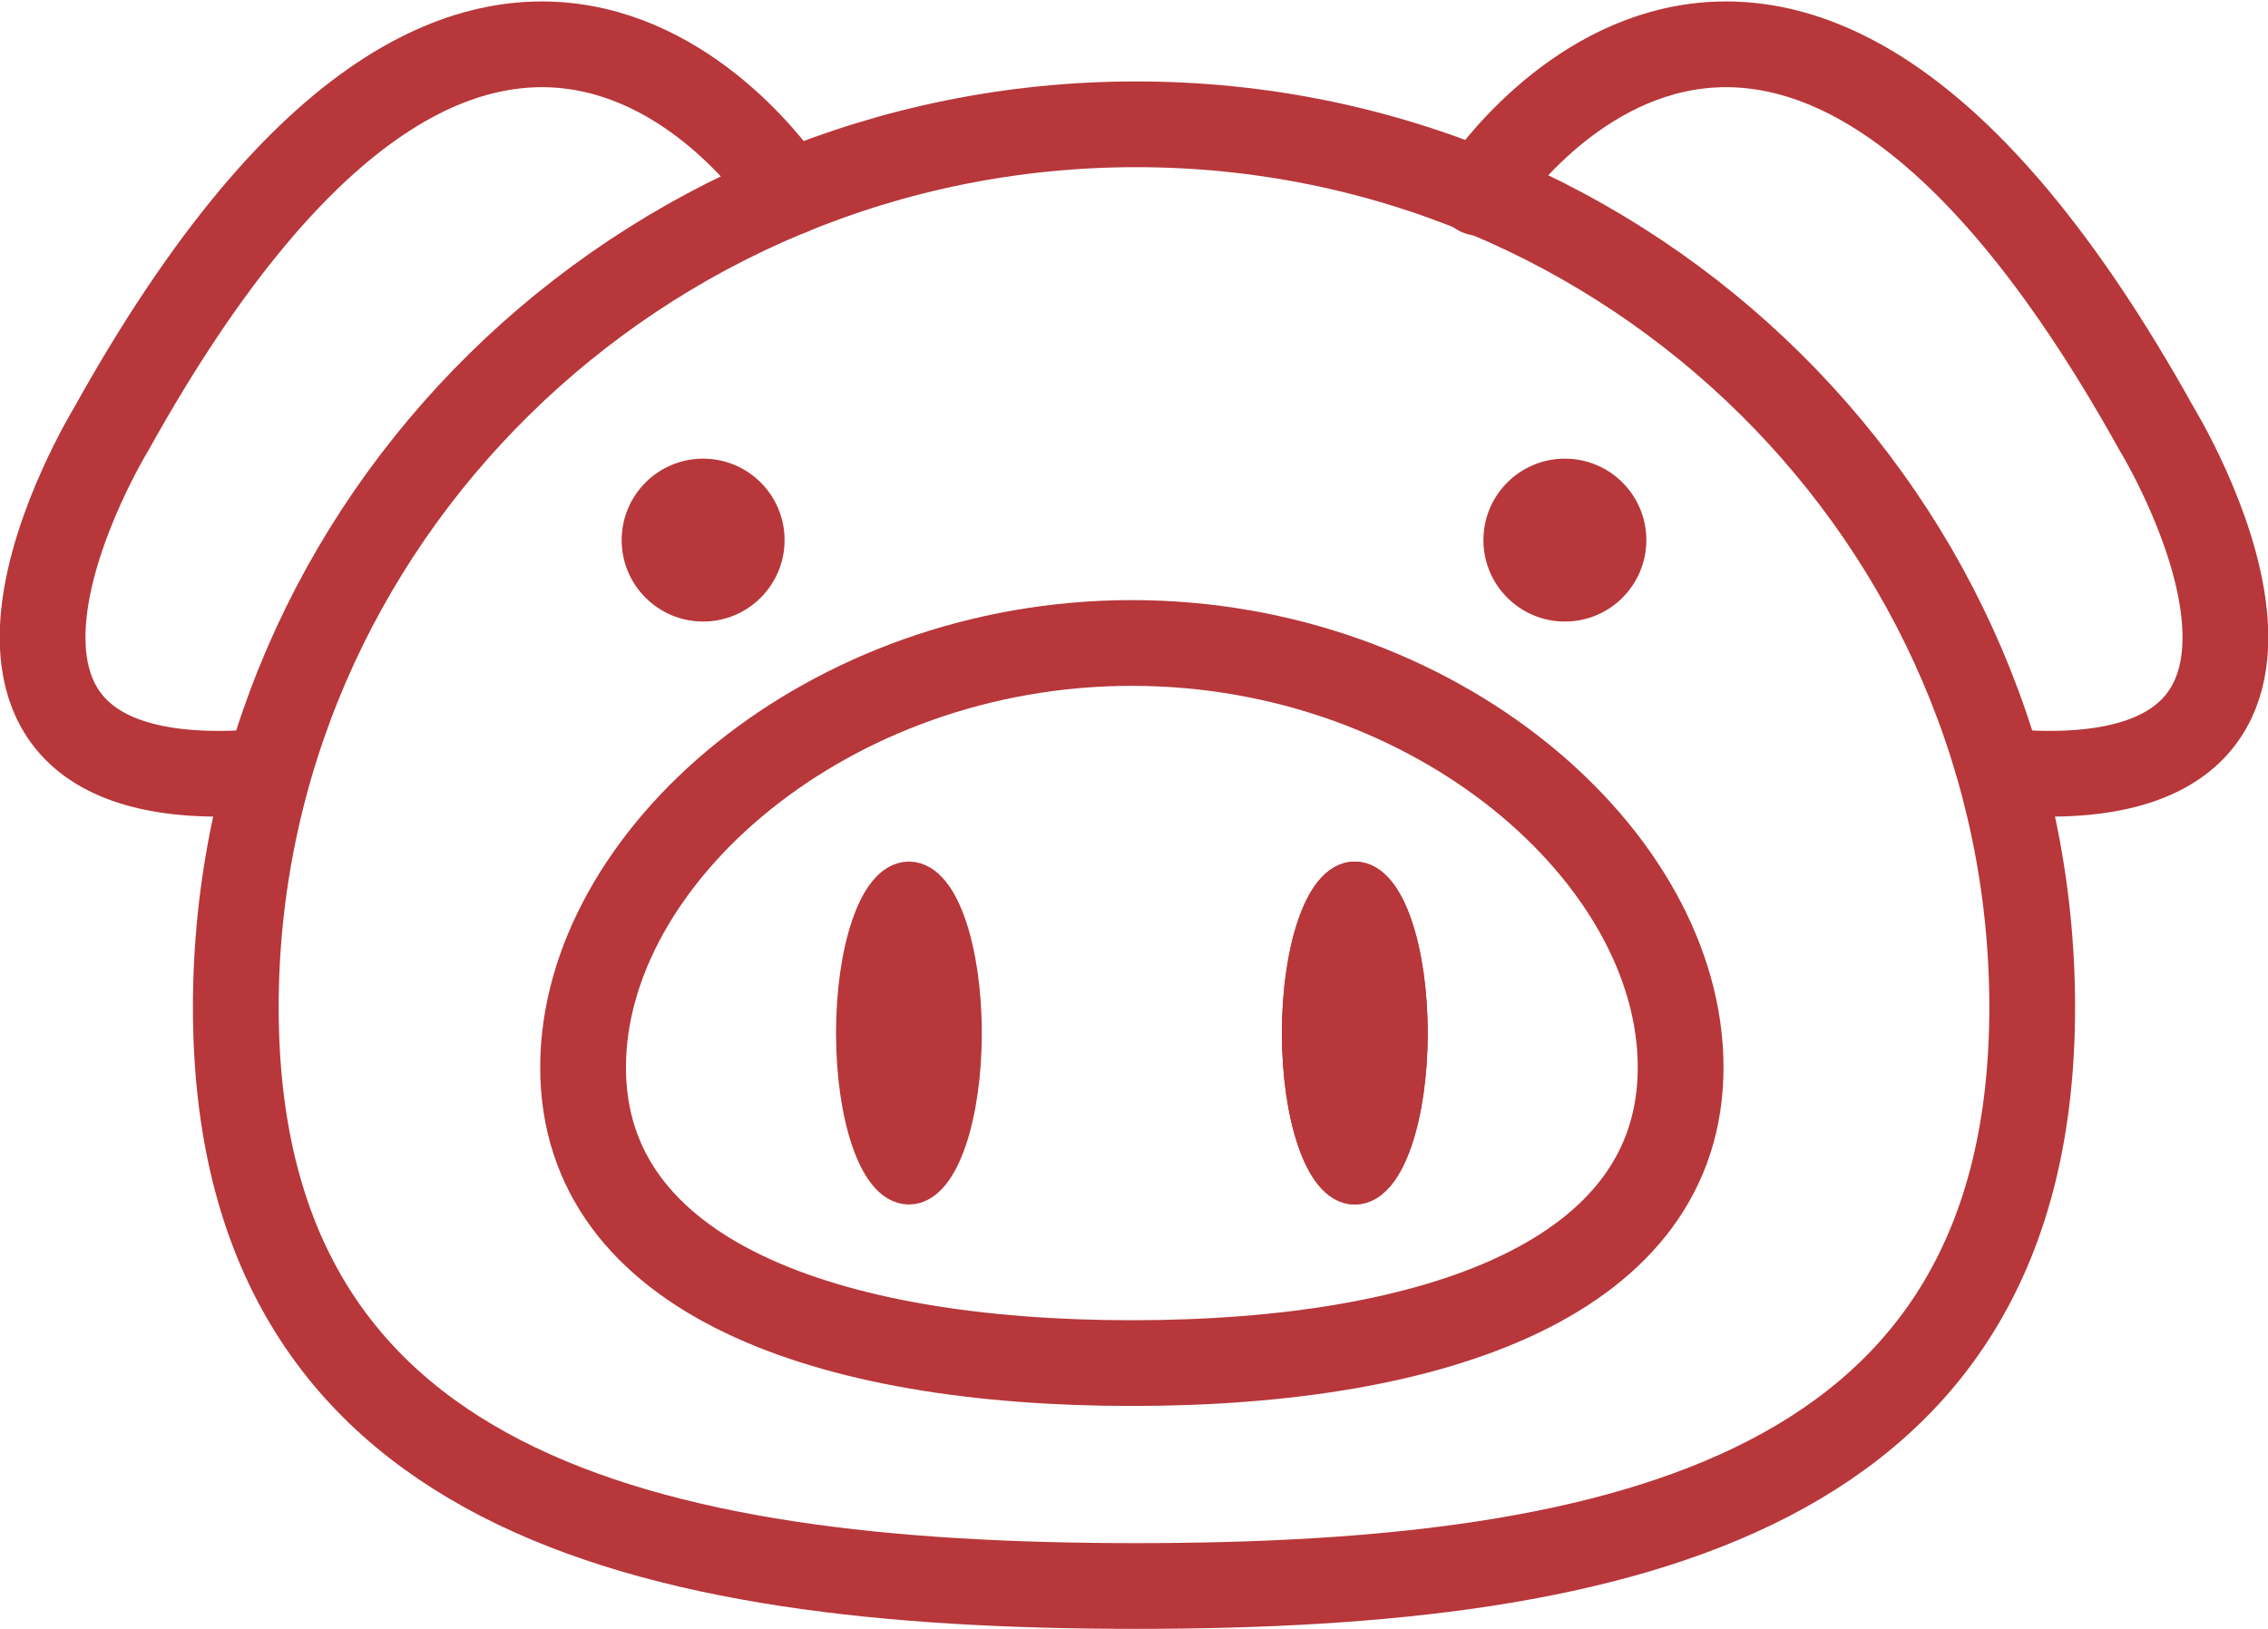 <svg version="1.1"
	 xmlns="http://www.w3.org/2000/svg" xmlns:xlink="http://www.w3.org/1999/xlink" xmlns:a="http://ns.adobe.com/AdobeSVGViewerExtensions/3.0/"
	 x="0px" y="0px" width="52.9px" height="38px" viewBox="0 0 52.9 38" style="enable-background:new 0 0 52.9 38;"
	 xml:space="preserve">
<style type="text/css">
	.st0{fill:none;stroke:#b7373a;stroke-width:2;stroke-linecap:round;stroke-linejoin:round;stroke-miterlimit:10;}
	.st1{fill:#b7373a;stroke:#b7373a;stroke-miterlimit:10;}
	.st2{fill:#b7373a;}
</style>
<defs>
</defs>
<g>
	<g>
		<path class="st0" d="M47.4,23.5C47.4,34.8,38,37,26.5,37S5.5,34.8,5.5,23.5S14.9,2.9,26.5,2.9S47.4,12.2,47.4,23.5z"/>
		<path class="st0" d="M18.4,4.5c0,0-6.8-10.7-15.8,5.5c0,0-5.4,8.8,3.6,8"/>
		<path class="st0" d="M34.5,4.5c0,0,6.8-10.7,15.8,5.5c0,0,5.4,8.8-3.6,8"/>
		<path class="st0" d="M39.2,24.9c0,4.9-5.7,6.9-12.8,6.9s-12.8-2-12.8-6.9S19.3,15,26.4,15S39.2,20,39.2,24.9z"/>
		<ellipse class="st1" cx="21.2" cy="24.1" rx="1.2" ry="3.5"/>
		<ellipse class="st1" cx="31.6" cy="24.1" rx="1.2" ry="3.5"/>
		<g>
			<circle class="st2" cx="16.4" cy="12.6" r="1.9"/>
			<circle class="st2" cx="36.5" cy="12.6" r="1.9"/>
		</g>
	</g>
	<ellipse class="st1" cx="31.6" cy="24.1" rx="1.2" ry="3.5"/>
</g>
</svg>